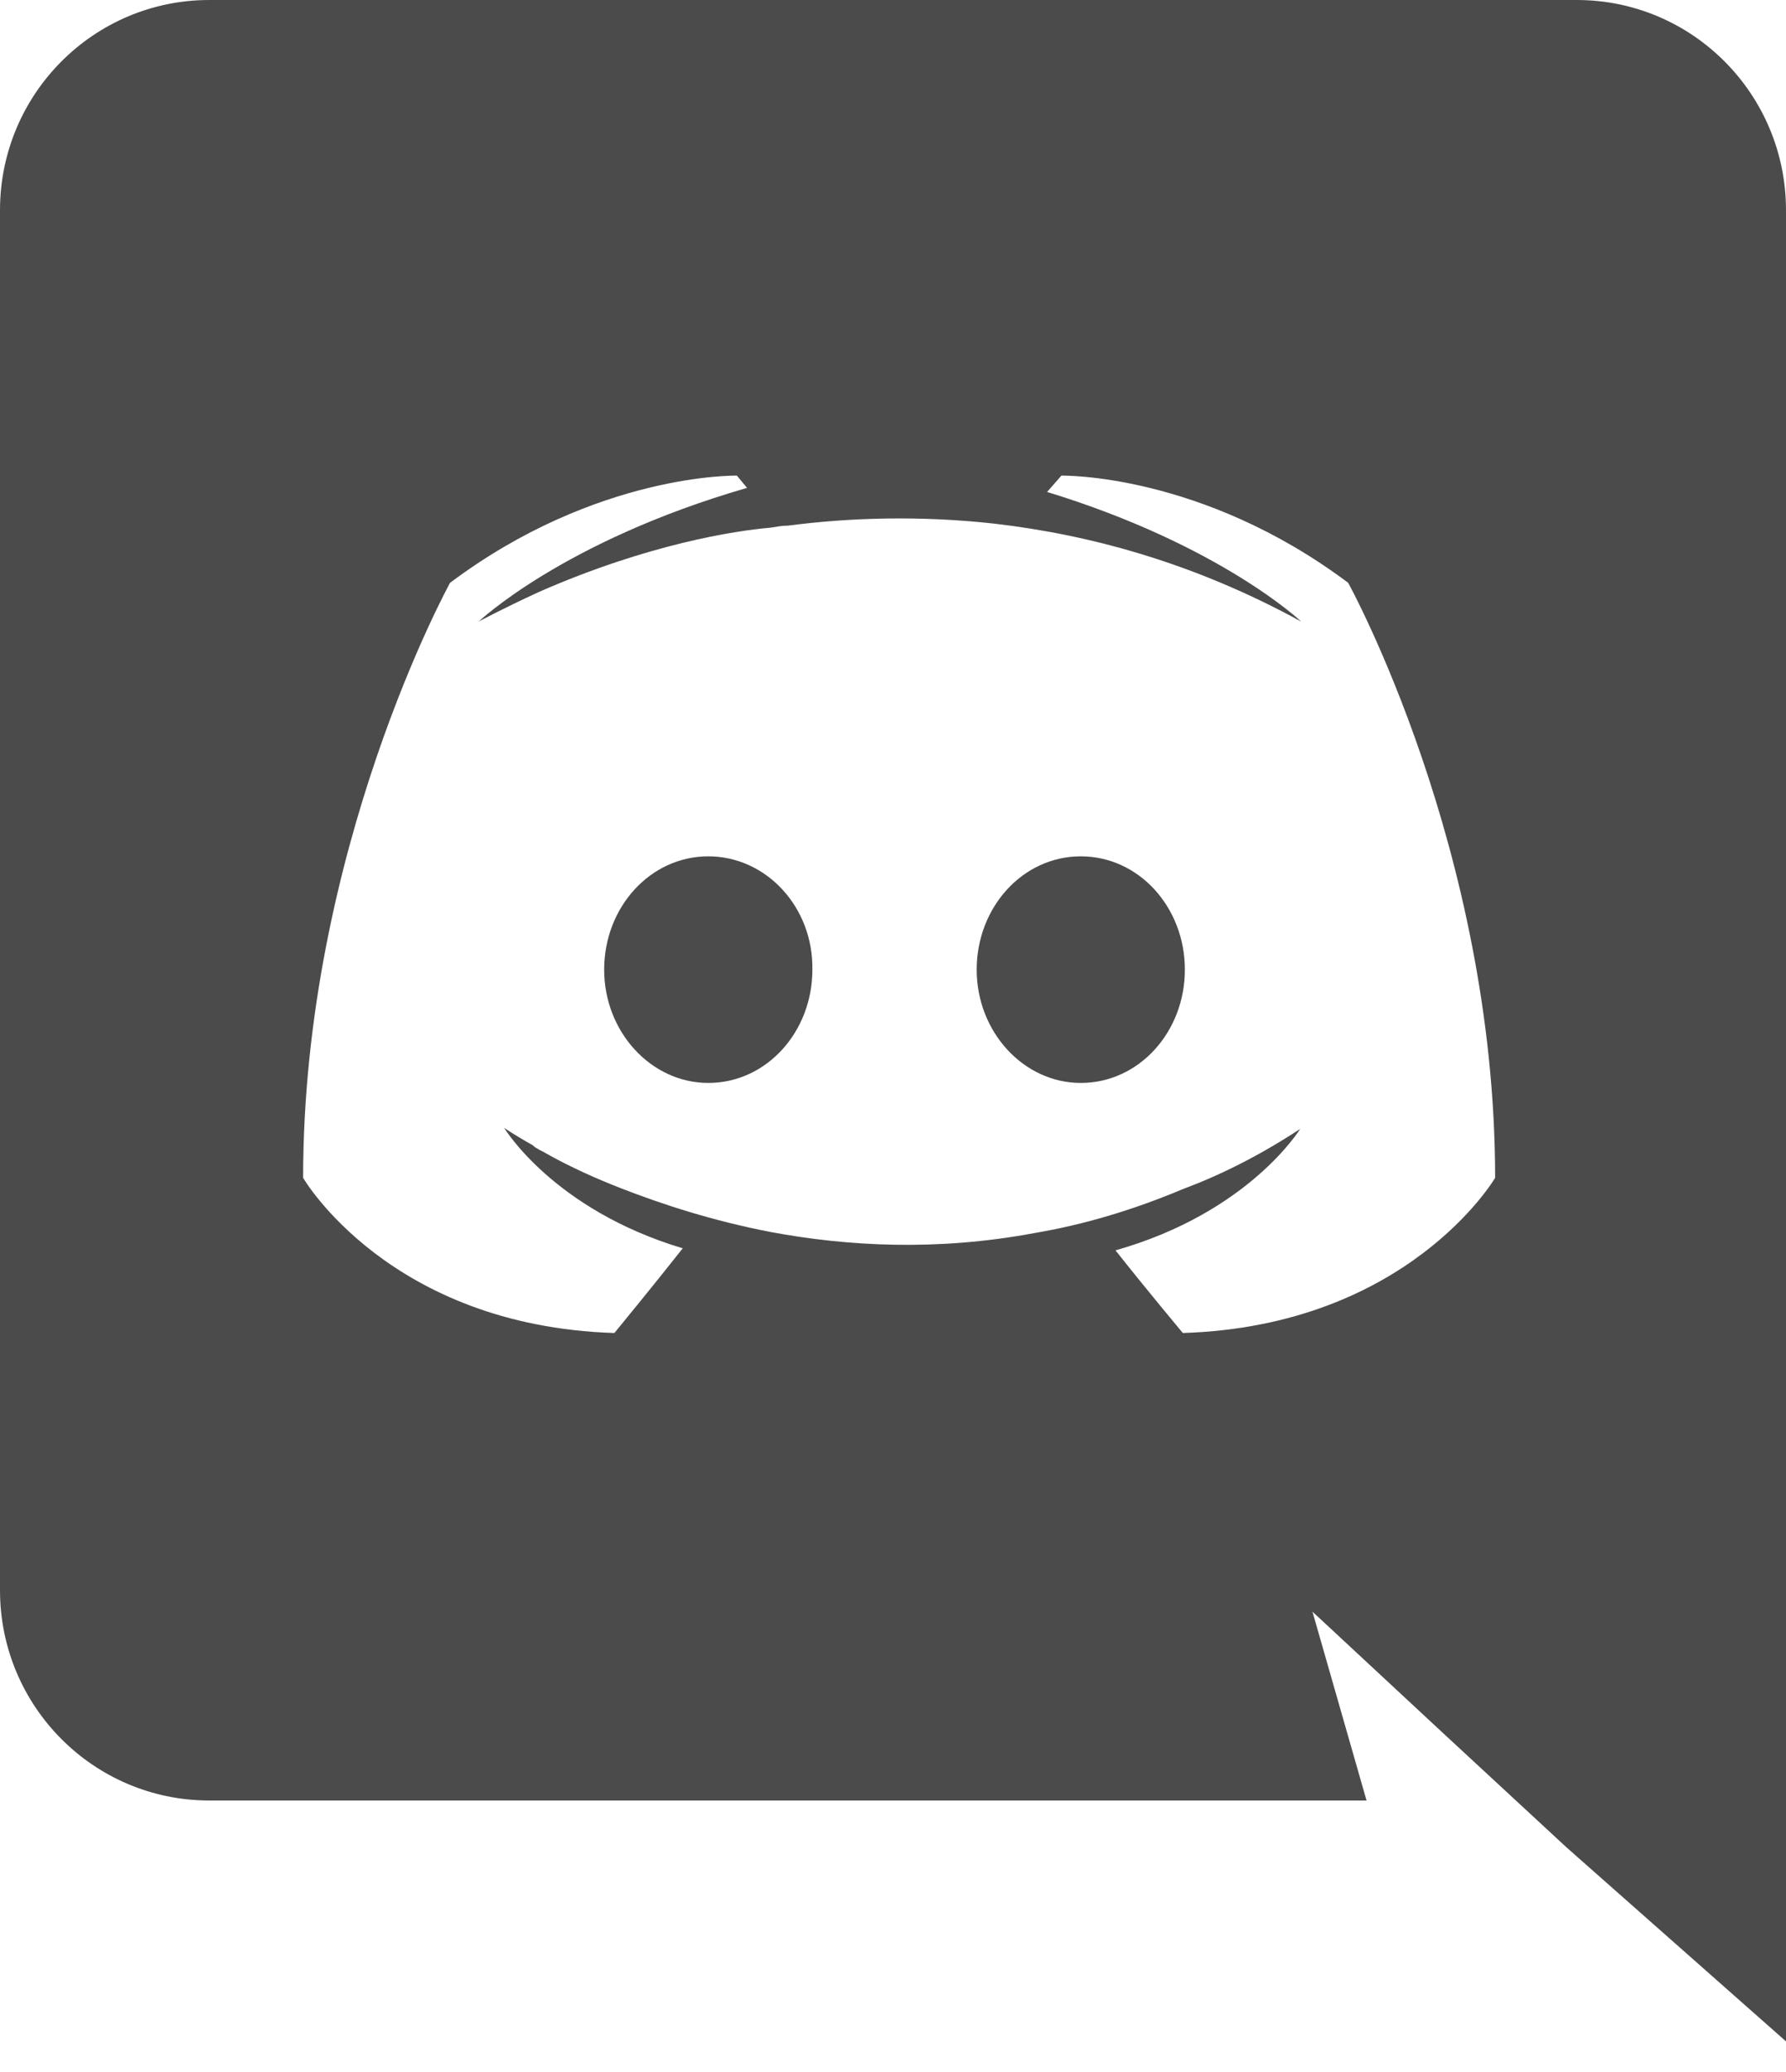 <svg width="50" height="58" viewBox="0 0 50 58" fill="none" xmlns="http://www.w3.org/2000/svg">
<path d="M19.829 23.971C18.2 23.971 16.914 25.4 16.914 27.143C16.914 28.886 18.229 30.314 19.829 30.314C21.457 30.314 22.743 28.886 22.743 27.143C22.771 25.4 21.457 23.971 19.829 23.971ZM30.257 23.971C28.629 23.971 27.343 25.4 27.343 27.143C27.343 28.886 28.657 30.314 30.257 30.314C31.886 30.314 33.171 28.886 33.171 27.143C33.171 25.4 31.886 23.971 30.257 23.971Z" fill="#4B4B4B"/>
<path d="M44.143 0H5.857C2.629 0 0 2.629 0 5.886V44.514C0 47.771 2.629 50.4 5.857 50.4H38.257L36.743 45.114L40.4 48.514L43.857 51.714L50 57.143V5.886C50 2.629 47.371 0 44.143 0ZM33.114 37.314C33.114 37.314 32.086 36.086 31.229 35C34.971 33.943 36.4 31.6 36.4 31.6C35.229 32.371 34.114 32.914 33.114 33.286C31.686 33.886 30.314 34.286 28.971 34.514C26.229 35.029 23.714 34.886 21.571 34.486C19.943 34.171 18.543 33.714 17.371 33.257C16.714 33 16 32.686 15.286 32.286C15.2 32.229 15.114 32.2 15.029 32.143C14.971 32.114 14.943 32.086 14.914 32.057C14.4 31.771 14.114 31.571 14.114 31.571C14.114 31.571 15.486 33.857 19.114 34.943C18.257 36.029 17.2 37.314 17.2 37.314C10.886 37.114 8.486 32.971 8.486 32.971C8.486 23.771 12.6 16.314 12.6 16.314C16.714 13.229 20.629 13.314 20.629 13.314L20.914 13.657C15.771 15.143 13.4 17.4 13.4 17.4C13.4 17.4 14.029 17.057 15.086 16.571C18.143 15.229 20.571 14.857 21.571 14.771C21.743 14.743 21.886 14.714 22.057 14.714C23.8 14.486 25.771 14.429 27.829 14.657C30.543 14.971 33.457 15.771 36.429 17.4C36.429 17.4 34.171 15.257 29.314 13.771L29.714 13.314C29.714 13.314 33.629 13.229 37.743 16.314C37.743 16.314 41.857 23.771 41.857 32.971C41.857 32.971 39.429 37.114 33.114 37.314Z" fill="#4B4B4B"/>
</svg>
